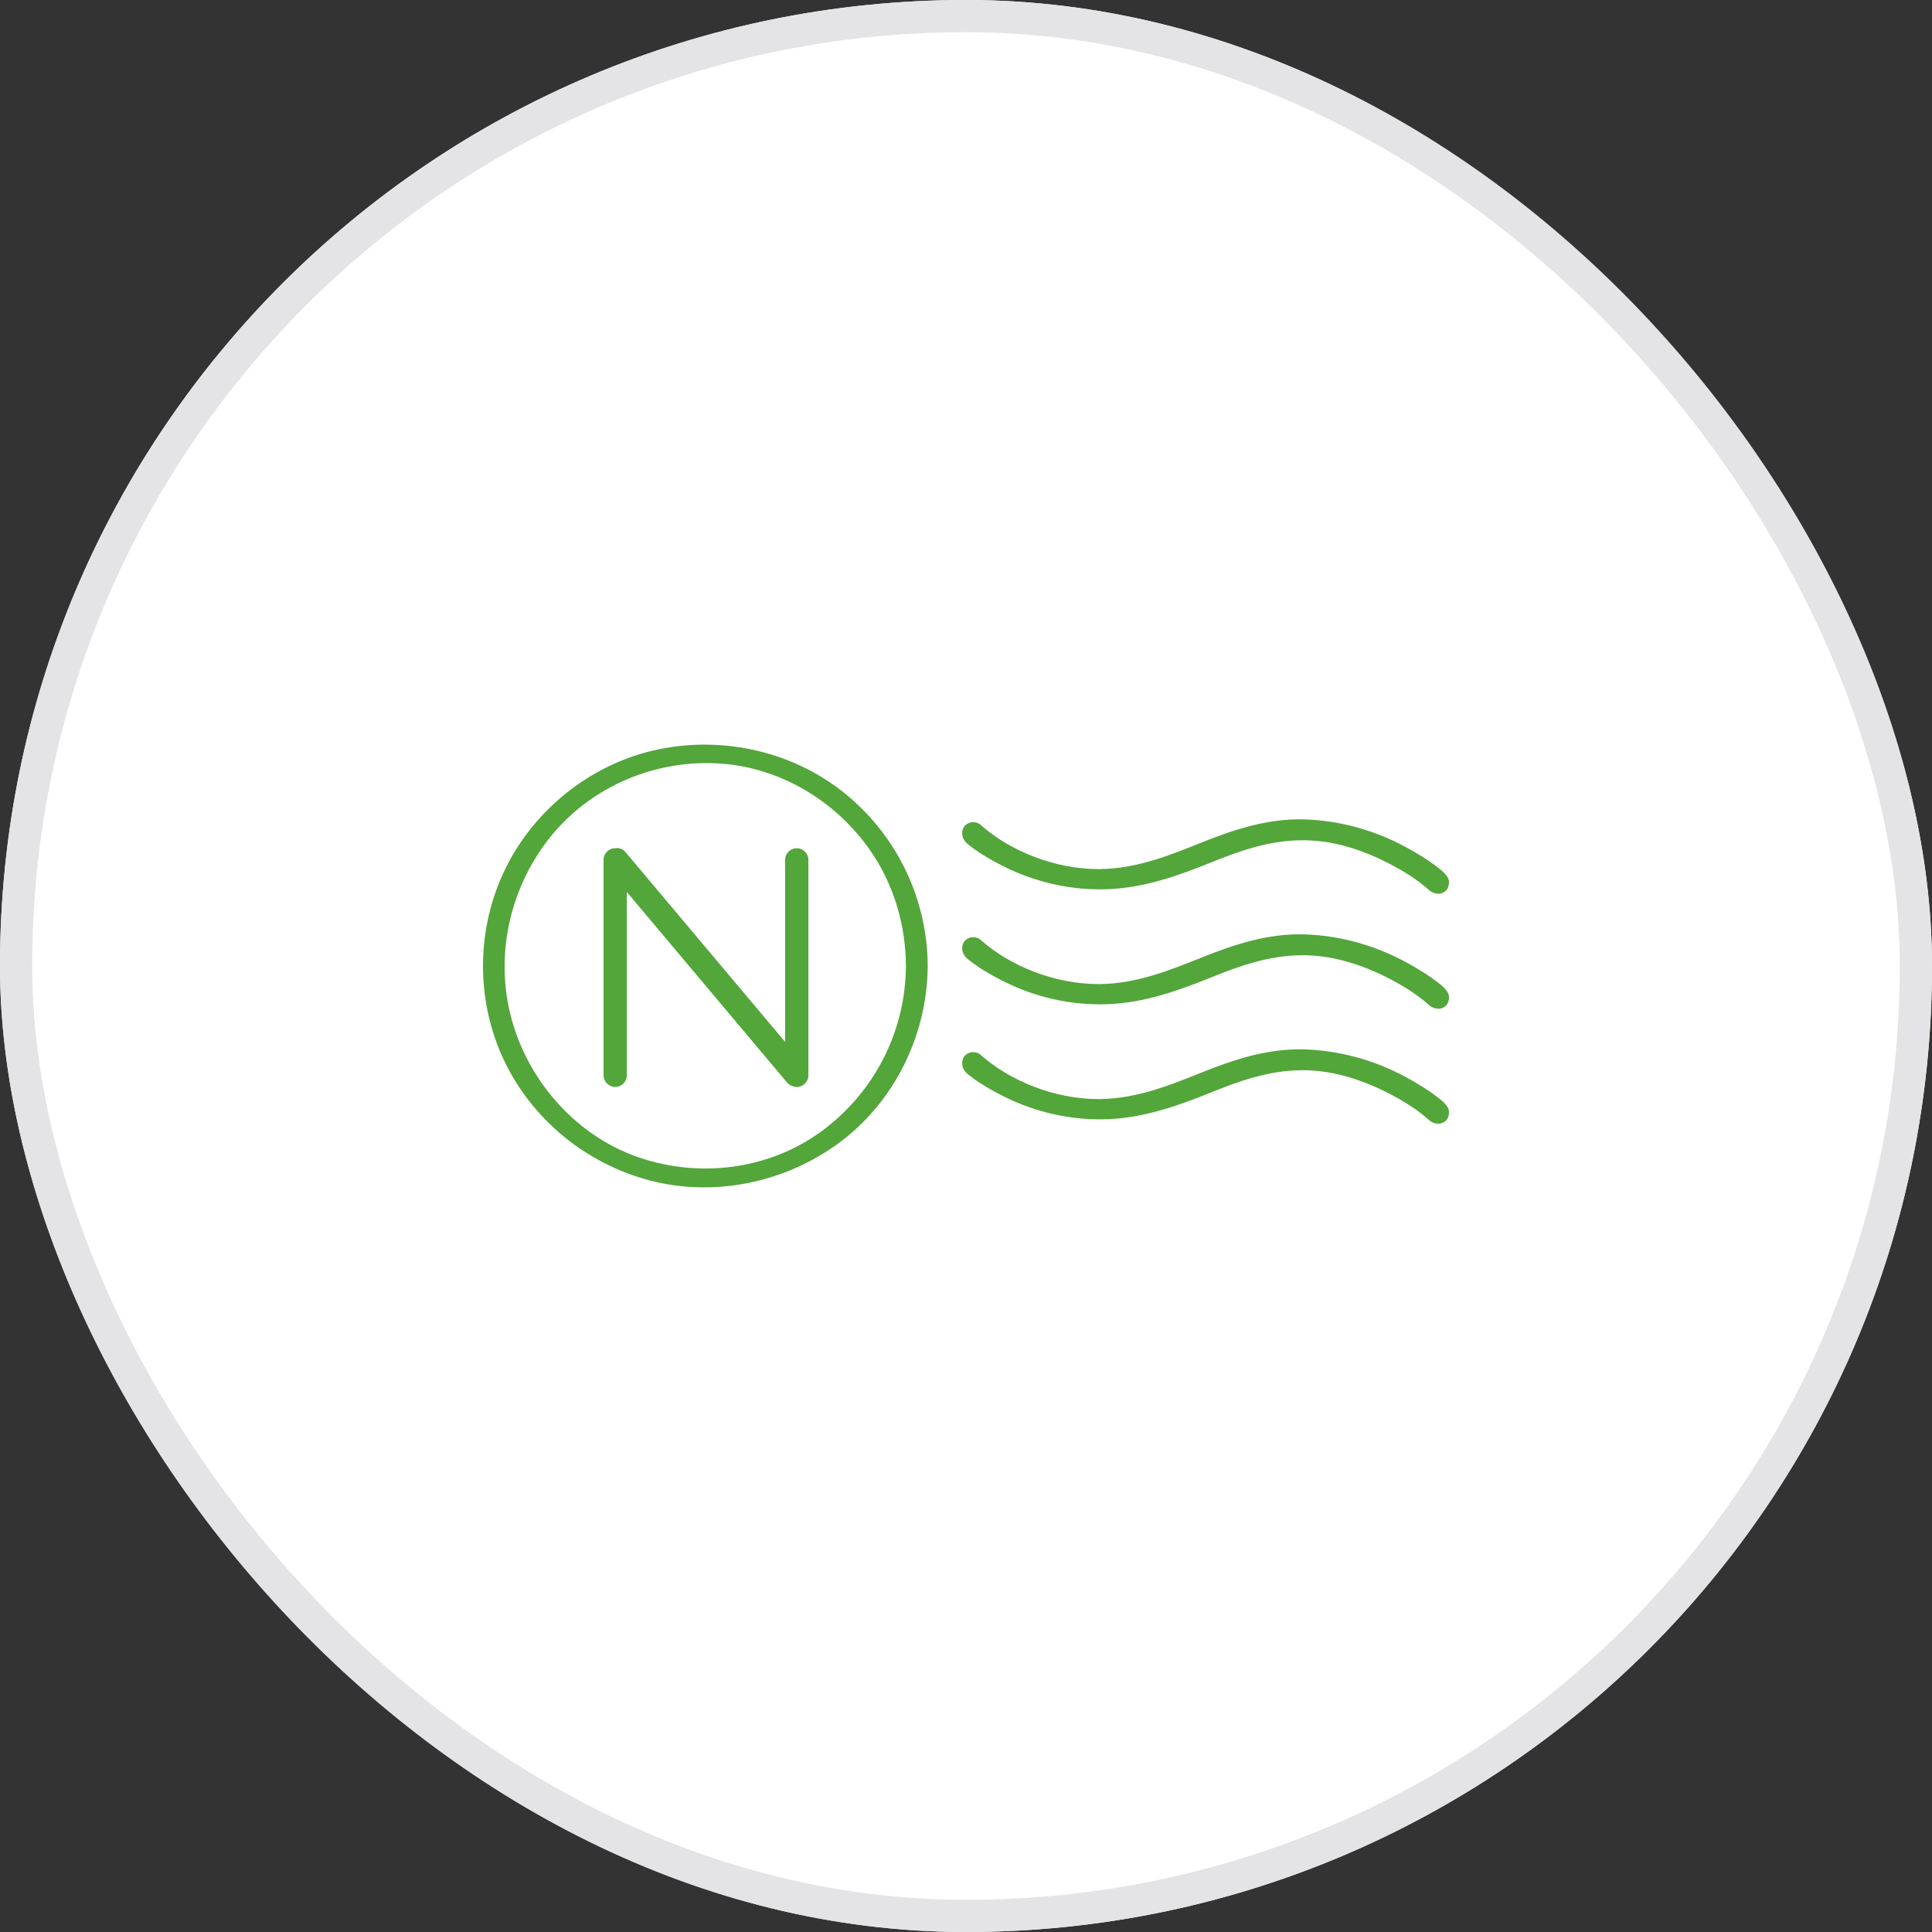 <svg width="60" height="60" viewBox="0 0 60 60" fill="none" xmlns="http://www.w3.org/2000/svg">
<rect x="0" y="0" width="60" height="60" fill="#333333" stroke="none"/>
<g clip-path="url(#clip0_117_18578)">
<rect width="60" height="60" rx="30" fill="white"/>
<path d="M24.743 26.343C24.544 26.343 24.382 26.505 24.382 26.705V32.355L19.423 26.46C19.343 26.363 19.221 26.323 19.105 26.343C18.906 26.343 18.744 26.505 18.744 26.705V33.394C18.744 33.594 18.906 33.757 19.105 33.757C19.305 33.757 19.467 33.594 19.467 33.394V27.703L24.444 33.62C24.484 33.669 24.536 33.703 24.592 33.722C24.638 33.744 24.689 33.757 24.743 33.757C24.943 33.757 25.105 33.594 25.105 33.394V26.705C25.105 26.505 24.943 26.343 24.743 26.343Z" fill="#53A63A"/>
<path d="M28.811 29.997C28.802 27.938 27.871 25.983 26.284 24.678C24.667 23.347 22.491 22.85 20.451 23.271C18.476 23.679 16.738 25.005 15.793 26.786C14.818 28.623 14.738 30.858 15.576 32.762C16.399 34.628 18.034 36.028 19.979 36.604C21.99 37.199 24.195 36.792 25.907 35.601C27.721 34.339 28.801 32.2 28.811 29.997ZM25.524 35.124C23.887 36.33 21.718 36.597 19.814 35.936C17.951 35.289 16.507 33.691 15.936 31.817C15.339 29.855 15.773 27.693 17.021 26.081C18.255 24.489 20.222 23.618 22.219 23.704C24.21 23.789 26.044 24.904 27.128 26.564C27.791 27.581 28.128 28.784 28.134 29.997C28.124 32.028 27.155 33.922 25.524 35.124Z" fill="#53A63A"/>
<path d="M30.058 26.218C30.354 26.456 30.712 26.677 31.186 26.914C32.185 27.413 33.302 27.658 34.403 27.615C35.572 27.57 36.645 27.174 37.643 26.771C38.443 26.449 39.398 26.095 40.442 26.095C40.538 26.095 40.634 26.097 40.729 26.103C41.591 26.151 42.48 26.449 43.365 26.939C43.766 27.16 44.095 27.388 44.371 27.635C44.458 27.713 44.566 27.756 44.674 27.756C44.802 27.756 44.924 27.677 44.967 27.569C45.009 27.465 45.02 27.329 44.944 27.223C44.849 27.09 44.795 27.054 44.734 27.004C44.376 26.712 43.98 26.483 43.663 26.31C42.688 25.779 41.599 25.481 40.512 25.447C39.364 25.412 38.299 25.772 37.323 26.163C36.351 26.554 35.311 26.975 34.174 26.99L34.108 26.99C32.778 26.991 31.376 26.44 30.455 25.618C30.309 25.488 30.044 25.506 29.929 25.691C29.846 25.826 29.891 26.004 29.928 26.066C29.957 26.111 29.992 26.165 30.058 26.218Z" fill="#53A63A"/>
<path d="M30.058 29.789C30.354 30.027 30.712 30.249 31.186 30.485C32.185 30.985 33.302 31.229 34.403 31.186C35.572 31.141 36.645 30.745 37.643 30.343C38.443 30.02 39.398 29.666 40.442 29.666C40.538 29.666 40.634 29.668 40.729 29.674C41.591 29.723 42.48 30.02 43.365 30.51C43.766 30.732 44.095 30.959 44.371 31.206C44.458 31.284 44.566 31.327 44.674 31.327C44.802 31.327 44.924 31.248 44.967 31.14C45.009 31.036 45.02 30.9 44.944 30.794C44.849 30.662 44.795 30.625 44.734 30.575C44.376 30.283 43.98 30.054 43.663 29.881C42.688 29.351 41.599 29.052 40.512 29.018C39.364 28.983 38.299 29.343 37.323 29.735C36.351 30.125 35.311 30.546 34.174 30.561L34.108 30.561C32.778 30.562 31.376 30.012 30.455 29.189C30.309 29.059 30.044 29.078 29.929 29.262C29.846 29.398 29.891 29.576 29.928 29.637C29.957 29.682 29.992 29.736 30.058 29.789Z" fill="#53A63A"/>
<path d="M30.058 33.36C30.354 33.599 30.712 33.82 31.186 34.057C32.185 34.556 33.302 34.8 34.403 34.758C35.572 34.712 36.645 34.316 37.643 33.914C38.443 33.591 39.398 33.237 40.442 33.237C40.538 33.237 40.634 33.239 40.729 33.245C41.591 33.294 42.48 33.592 43.365 34.081C43.766 34.303 44.095 34.531 44.371 34.778C44.458 34.855 44.566 34.898 44.674 34.898C44.802 34.898 44.924 34.819 44.967 34.712C45.009 34.607 45.02 34.471 44.944 34.365C44.849 34.233 44.795 34.196 44.734 34.147C44.376 33.854 43.98 33.625 43.663 33.452C42.688 32.922 41.599 32.624 40.512 32.59C39.364 32.555 38.299 32.914 37.323 33.306C36.351 33.696 35.311 34.117 34.174 34.132L34.108 34.133C32.778 34.133 31.376 33.583 30.455 32.76C30.309 32.63 30.044 32.649 29.929 32.833C29.846 32.969 29.891 33.147 29.928 33.208C29.957 33.254 29.992 33.307 30.058 33.36Z" fill="#53A63A"/>
</g>
<rect x="0.5" y="0.5" width="59" height="59" rx="29.5" stroke="#E4E4E7"/>
<defs>
<clipPath id="clip0_117_18578">
<rect width="60" height="60" rx="30" fill="white"/>
</clipPath>
</defs>
</svg>
